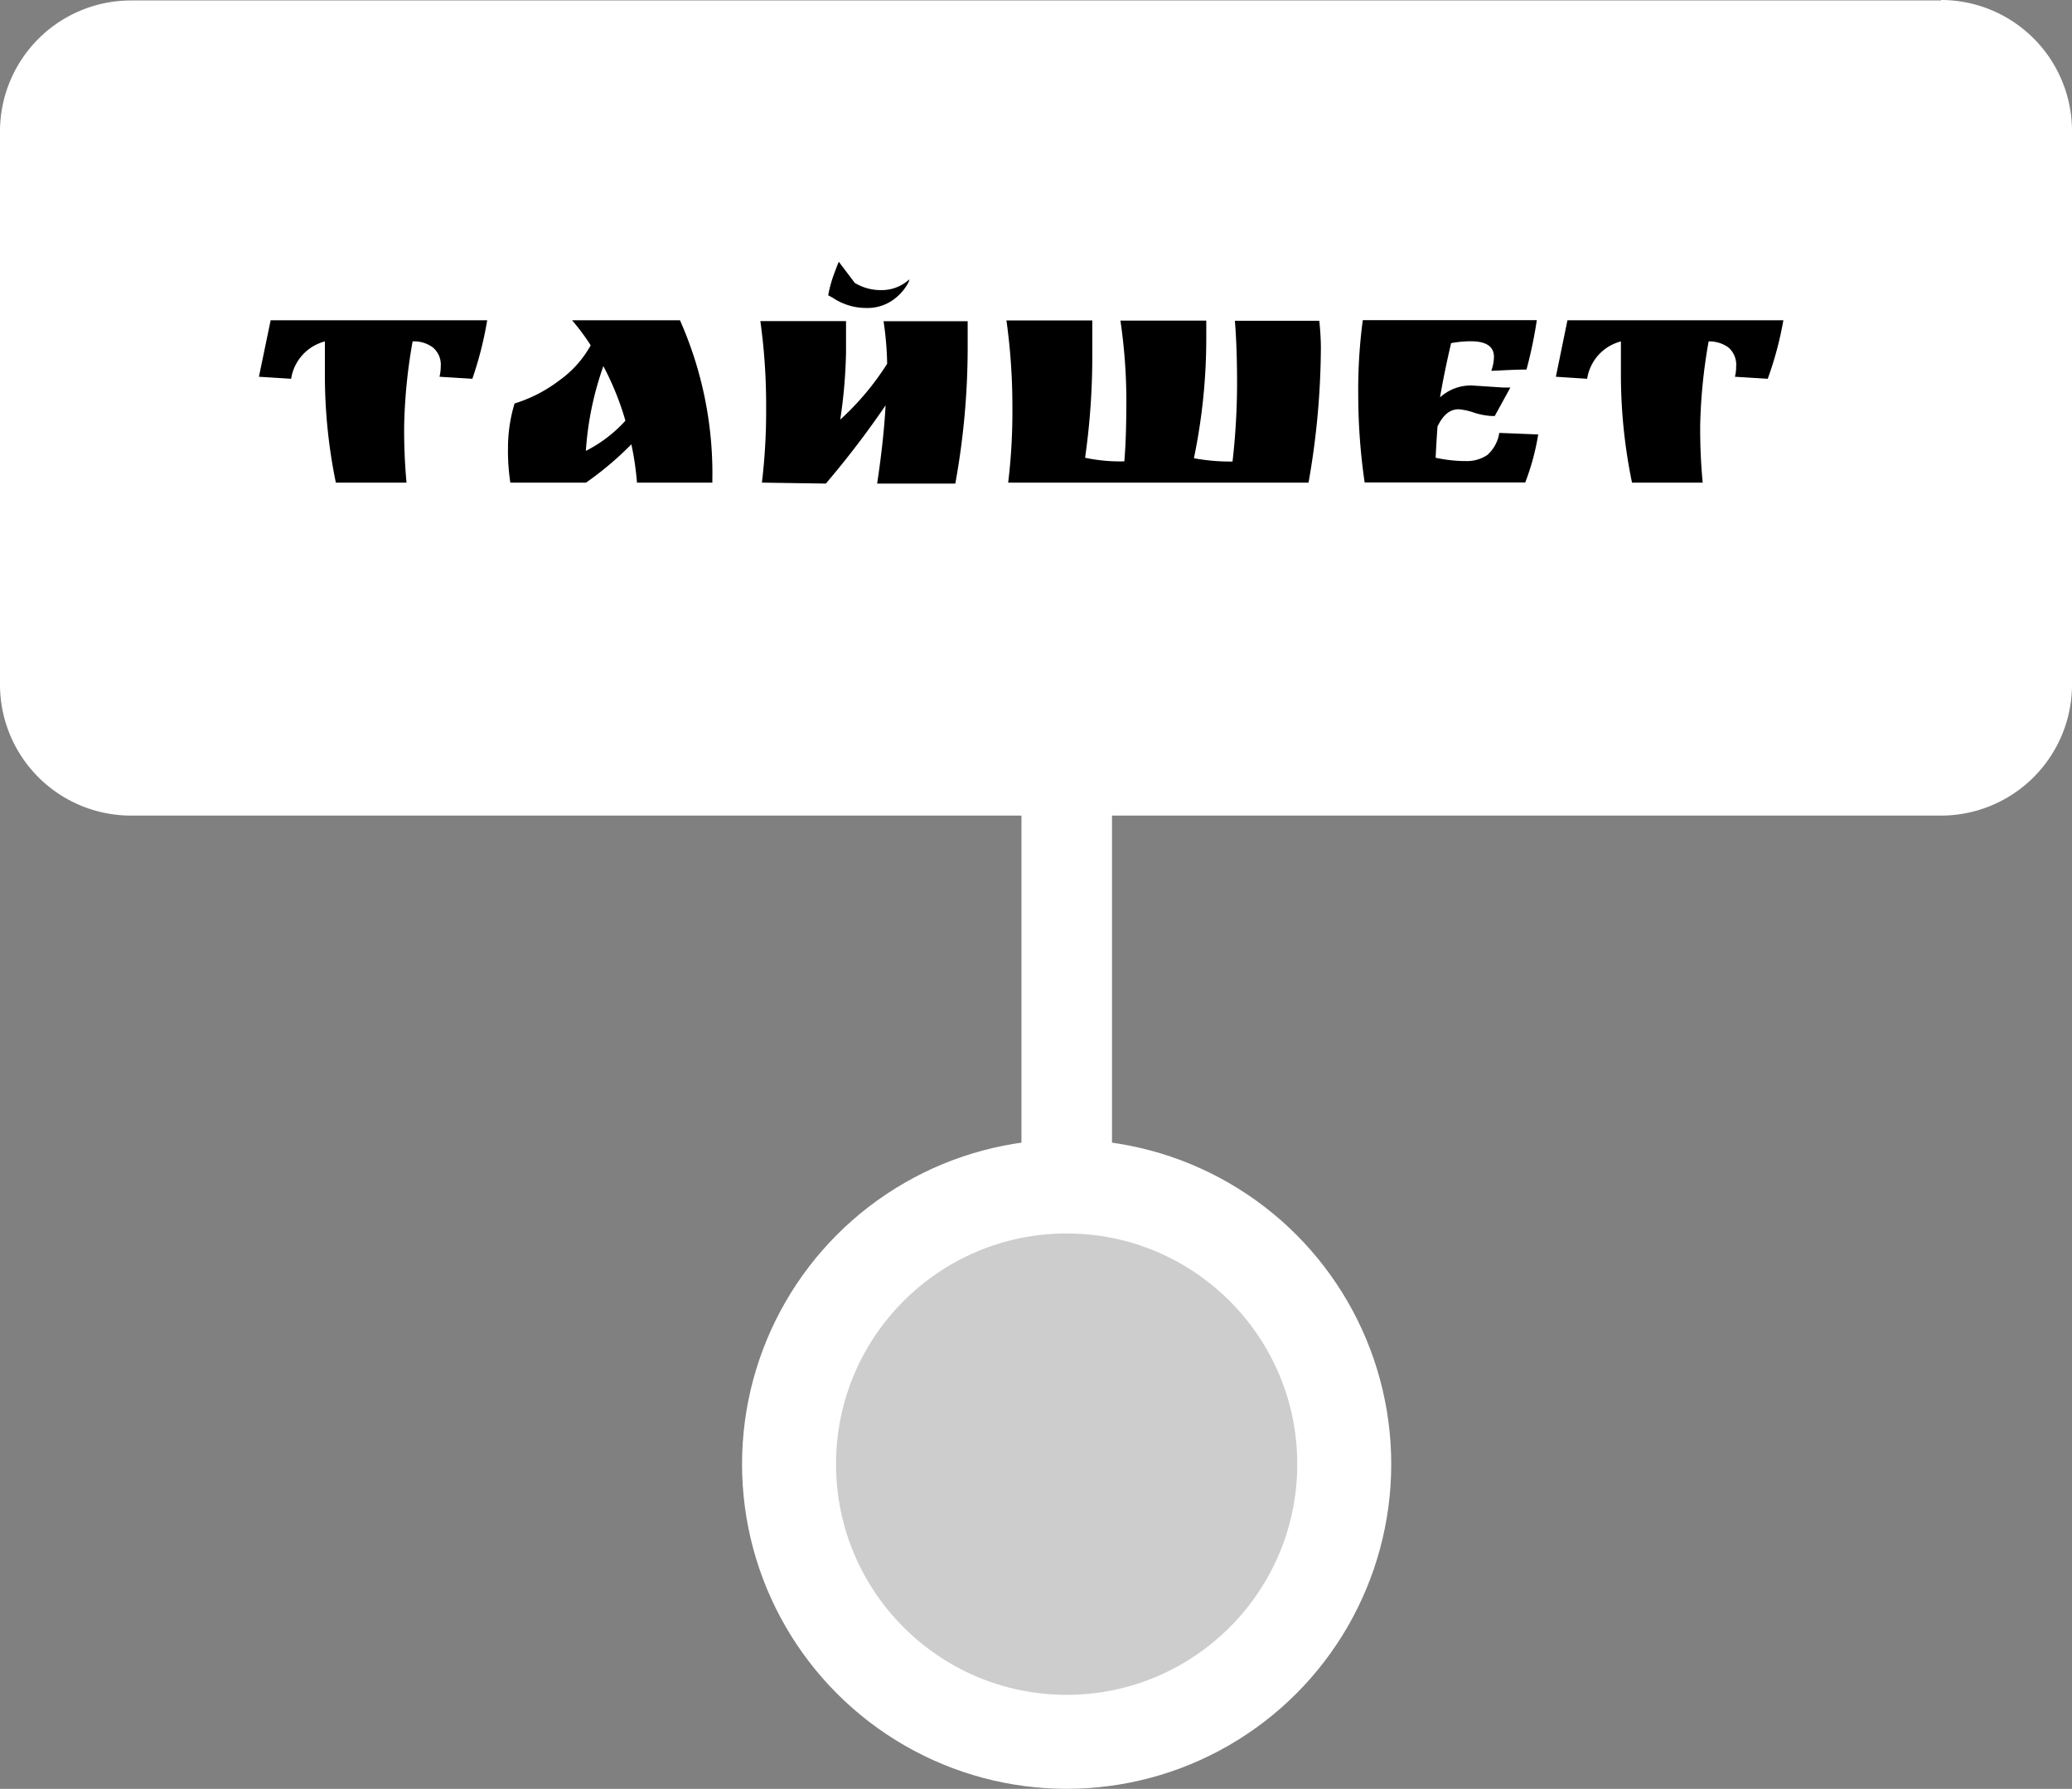 <svg xmlns="http://www.w3.org/2000/svg" viewBox="0 0 132.52 114.38"><rect x="0" y="0" width="132.52" height="114.38" fill="#808080" stroke="none"/><defs><style>.cls-1{fill:#fff;}.cls-2{fill:#cdcdcd;}</style></defs><g id="Слой_2" data-name="Слой 2"><g id="Слой_1-2" data-name="Слой 1"><circle class="cls-1" cx="68.22" cy="93.62" r="20.76"/><rect class="cls-1" x="1.68" y="1.68" width="129.17" height="48.8" rx="6.7"/><path class="cls-1" d="M124.14,3.35a5,5,0,0,1,5,5V43.77a5,5,0,0,1-5,5H8.38a5,5,0,0,1-5-5V8.38a5,5,0,0,1,5-5H124.14m0-3.35H8.38A8.38,8.38,0,0,0,0,8.38V43.77a8.38,8.38,0,0,0,8.38,8.38H124.14a8.38,8.38,0,0,0,8.38-8.38V8.38A8.38,8.38,0,0,0,124.14,0Z"/><path d="M26.39,21.83a34.38,34.38,0,0,0-.54,5.36A36.2,36.2,0,0,0,26,30.86H21.48a34,34,0,0,1-.7-7.1c0-.43,0-1.07,0-1.93a2.93,2.93,0,0,0-2.16,2.39l-2.06-.13.75-3.61H31.16a23.12,23.12,0,0,1-.95,3.74l-2.1-.13a3,3,0,0,0,.08-.66,1.44,1.44,0,0,0-.5-1.21A2,2,0,0,0,26.39,21.83Z"/><path d="M45.56,30.7v.16H40.74a18.59,18.59,0,0,0-.36-2.45,20.7,20.7,0,0,1-2.9,2.45H32.64a13.45,13.45,0,0,1-.15-2.25,9.82,9.82,0,0,1,.42-2.81,9.24,9.24,0,0,0,2.87-1.48,6.83,6.83,0,0,0,2-2.24,14.45,14.45,0,0,0-1.19-1.6h6.9A24.16,24.16,0,0,1,45.56,30.7ZM40,26.9a18.2,18.2,0,0,0-1.41-3.49,20.16,20.16,0,0,0-1.12,5.42A8.75,8.75,0,0,0,40,26.9Z"/><path d="M48.73,30.86A38.62,38.62,0,0,0,49,26a38.84,38.84,0,0,0-.37-5.47h5.48c0,.25,0,.91,0,2a32.5,32.5,0,0,1-.37,4.3,17.4,17.4,0,0,0,3-3.57,20.37,20.37,0,0,0-.23-2.72h5.38c0,.83,0,1.45,0,1.87a48.83,48.83,0,0,1-.79,8.51h-5c.28-1.85.46-3.53.54-5a59.16,59.16,0,0,1-3.82,5Zm5.94-12.77a3.22,3.22,0,0,0,1.72.46,2.6,2.6,0,0,0,1.77-.69s0,.14-.18.41a3.23,3.23,0,0,1-.77.84,2.82,2.82,0,0,1-1.85.58h-.1a3.85,3.85,0,0,1-2-.65l-.29-.16a8,8,0,0,1,.38-1.38c.19-.51.29-.76.3-.76Z"/><path d="M84.48,22.2a50.49,50.49,0,0,1-.79,8.66H64.48A37.62,37.62,0,0,0,64.75,26a39.61,39.61,0,0,0-.38-5.51h5.49c0,.94,0,1.65,0,2.12a46,46,0,0,1-.46,6.66,10.88,10.88,0,0,0,2.51.23c.09-1.06.13-2.39.13-4a35.75,35.75,0,0,0-.38-5h5.49c0,.23,0,.59,0,1.06a37.65,37.65,0,0,1-.79,7.74,12.64,12.64,0,0,0,2.47.21,44.54,44.54,0,0,0,.29-5c0-1.56-.05-2.9-.14-4h5.4C84.46,21.31,84.48,21.88,84.48,22.2Z"/><path d="M94.16,24.65l2,.13.44,0-1,1.82h-.19a4.44,4.44,0,0,1-1.12-.21,4,4,0,0,0-1-.22c-.57,0-1,.37-1.35,1.1-.05.68-.09,1.36-.12,2a9.51,9.51,0,0,0,1.7.21h.19a2.34,2.34,0,0,0,1.42-.39,2.37,2.37,0,0,0,.76-1.41l2.49.1a15.21,15.21,0,0,1-.83,3.07H87.28a38.84,38.84,0,0,1-.41-5.56,33.88,33.88,0,0,1,.29-4.82H98.29a27.51,27.51,0,0,1-.66,3.16c-.82,0-1.57.06-2.25.08a2.78,2.78,0,0,0,.17-.89c0-.67-.5-1-1.5-1a7.19,7.19,0,0,0-1.24.12c-.31,1.32-.54,2.47-.71,3.47A2.92,2.92,0,0,1,94.16,24.65Z"/><path d="M109.28,21.83a34.38,34.38,0,0,0-.54,5.36,36.2,36.2,0,0,0,.16,3.67h-4.52a34,34,0,0,1-.71-7.1c0-.43,0-1.07,0-1.93a2.93,2.93,0,0,0-2.16,2.39l-2-.13.74-3.61h13.81a22.12,22.12,0,0,1-1,3.74l-2.1-.13a2.48,2.48,0,0,0,.08-.66,1.46,1.46,0,0,0-.49-1.21A2.08,2.08,0,0,0,109.28,21.83Z"/><rect class="cls-1" x="65.33" y="49.33" width="5.79" height="25.24"/><circle class="cls-2" cx="68.22" cy="93.62" r="14.75"/></g></g></svg>